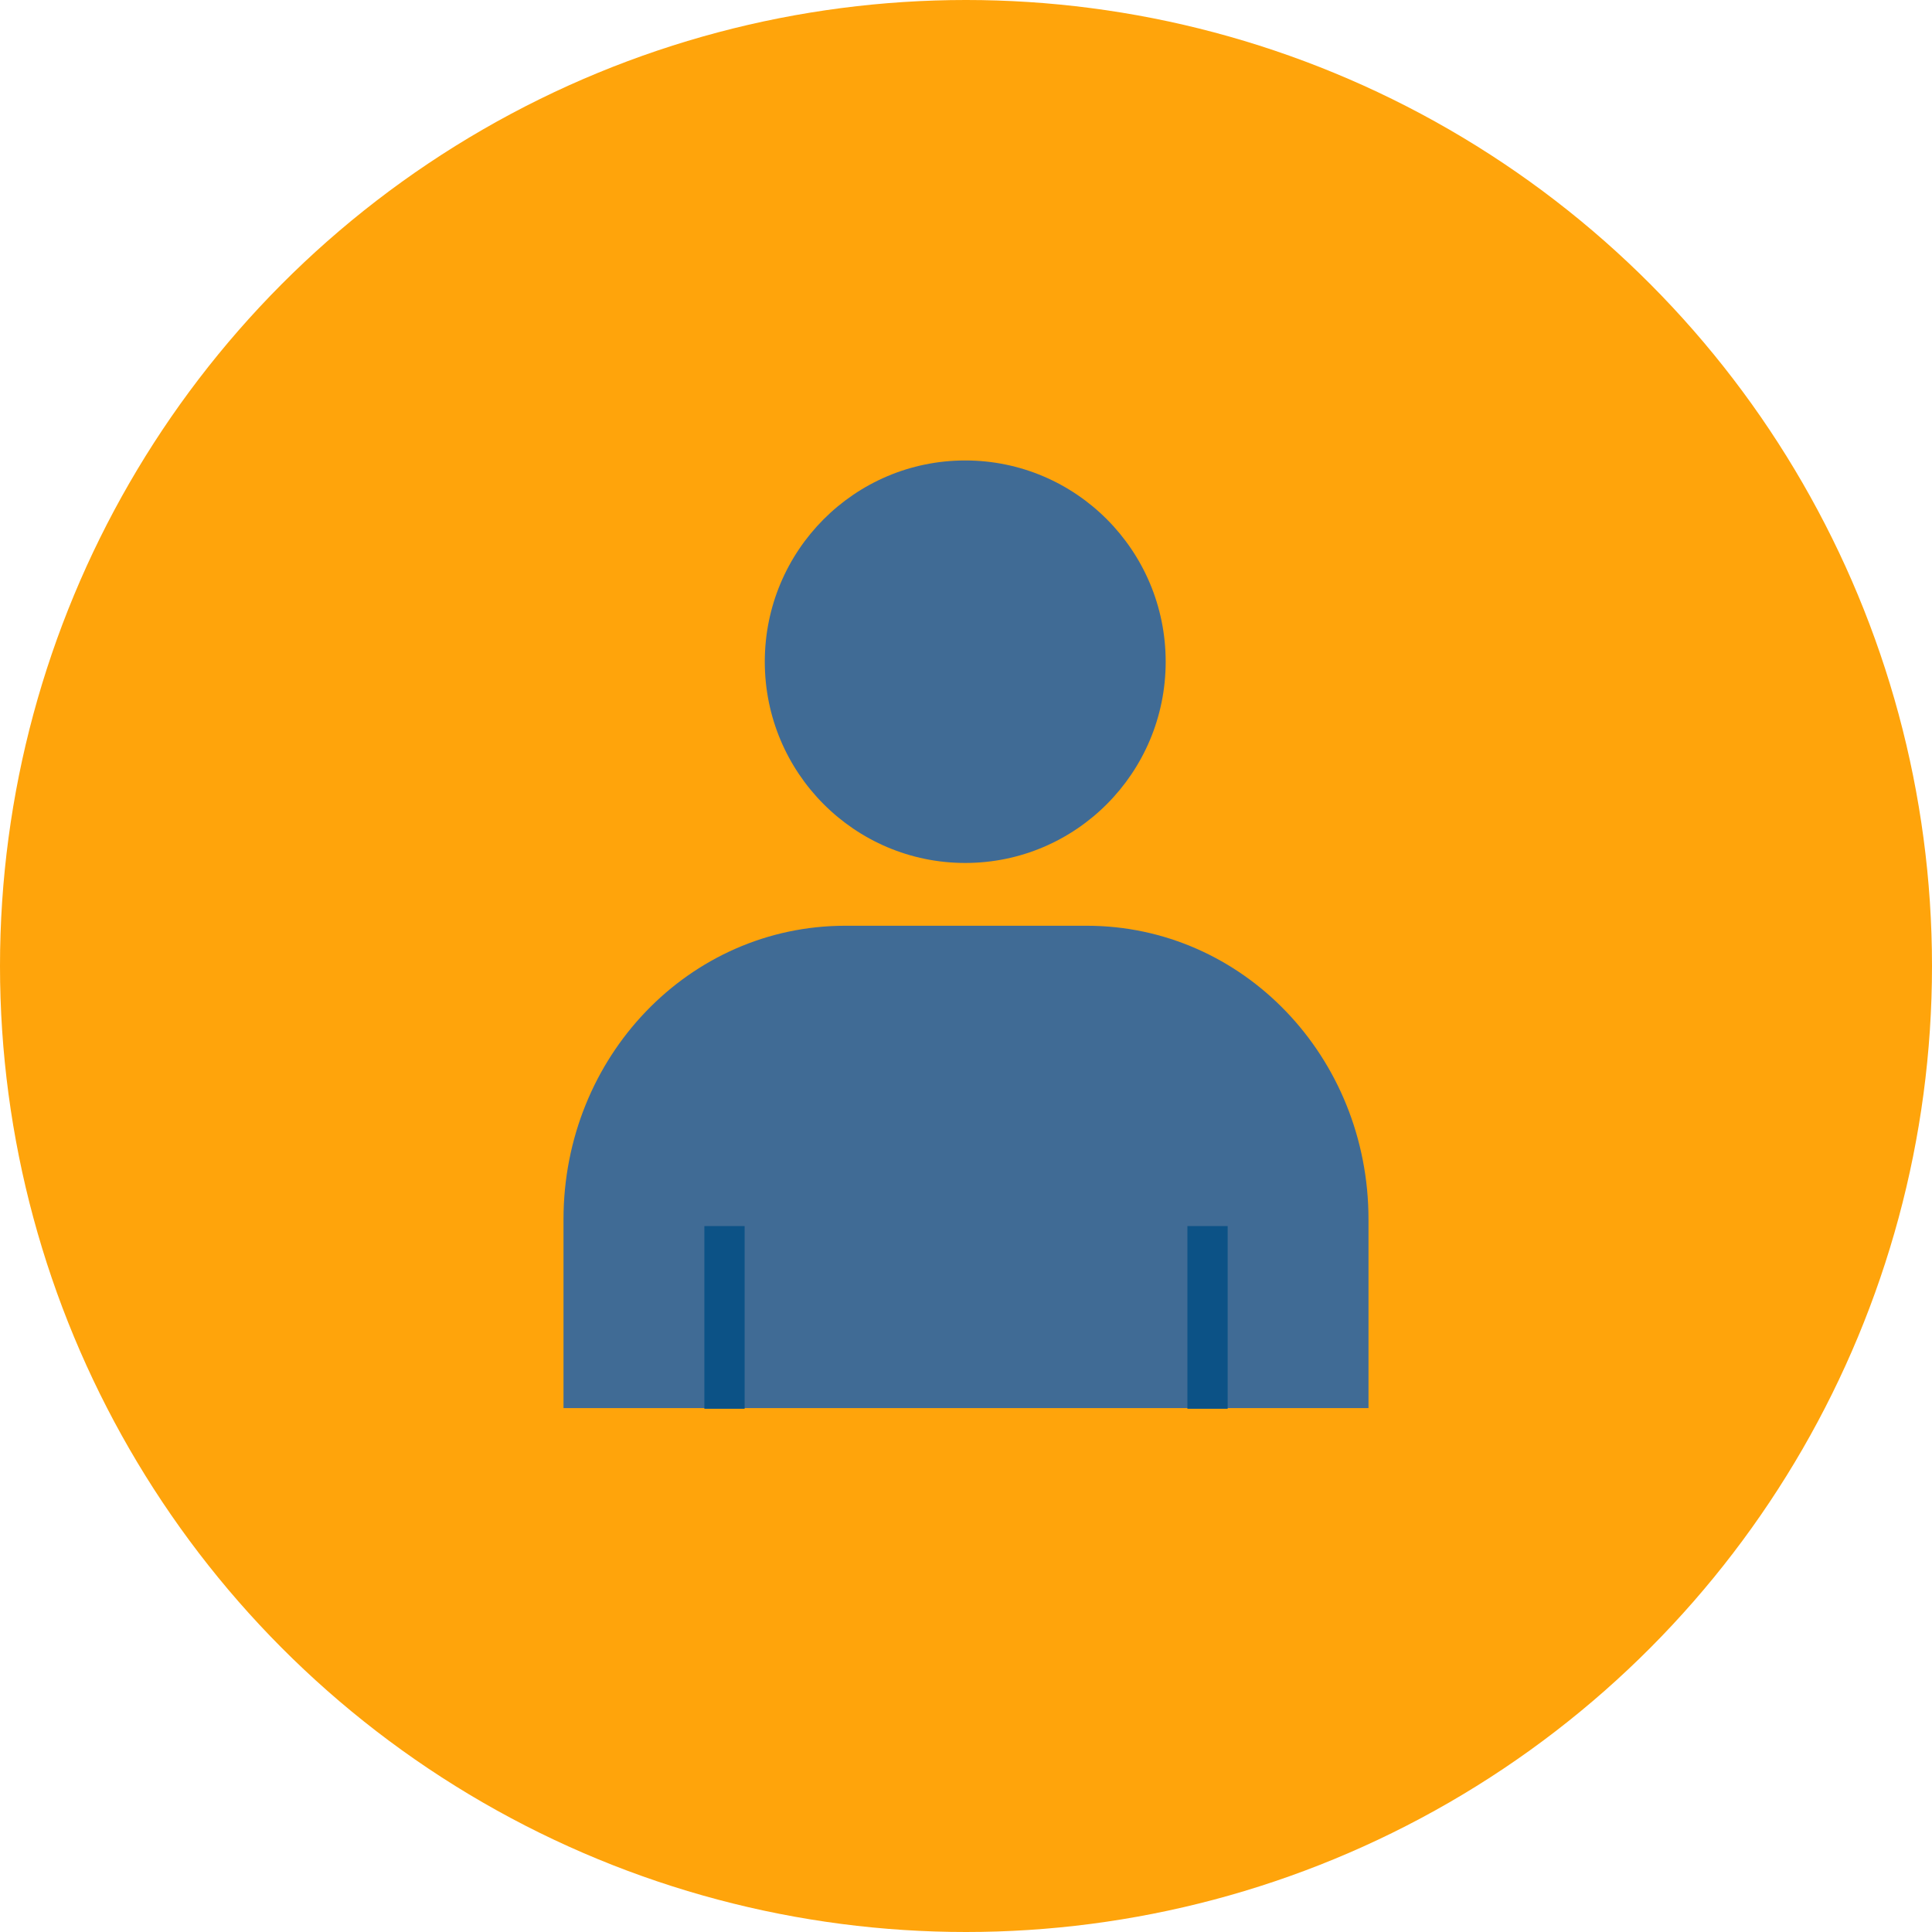 <svg xmlns="http://www.w3.org/2000/svg" width="48" height="48" viewBox="0 0 48 48"><g transform="translate(0 -1004.362)"><circle cx="24" cy="1028.362" r="24" fill="#ffa40b" fill-rule="evenodd"/><g transform="translate(8 -9)"><path fill="#406b95" fill-rule="evenodd" d="m 6,1048.346 0,-4.687 c 0,-4.042 3.122,-7.297 7,-7.297 l 6,0 c 3.878,0 7,3.254 7,7.297 l 0,4.687 z" color="#000" overflow="visible" style="isolation:auto;mix-blend-mode:normal"/><ellipse style="isolation:auto;mix-blend-mode:normal" cx="15.981" cy="1029.802" fill="#406b95" fill-rule="evenodd" color="#000" overflow="visible" rx="4.98" ry="5"/><path fill="none" stroke="#0c5286" stroke-linejoin="round" d="M10 1043.824l0 4.538M22.001 1043.824l0 4.538"/></g></g></svg>